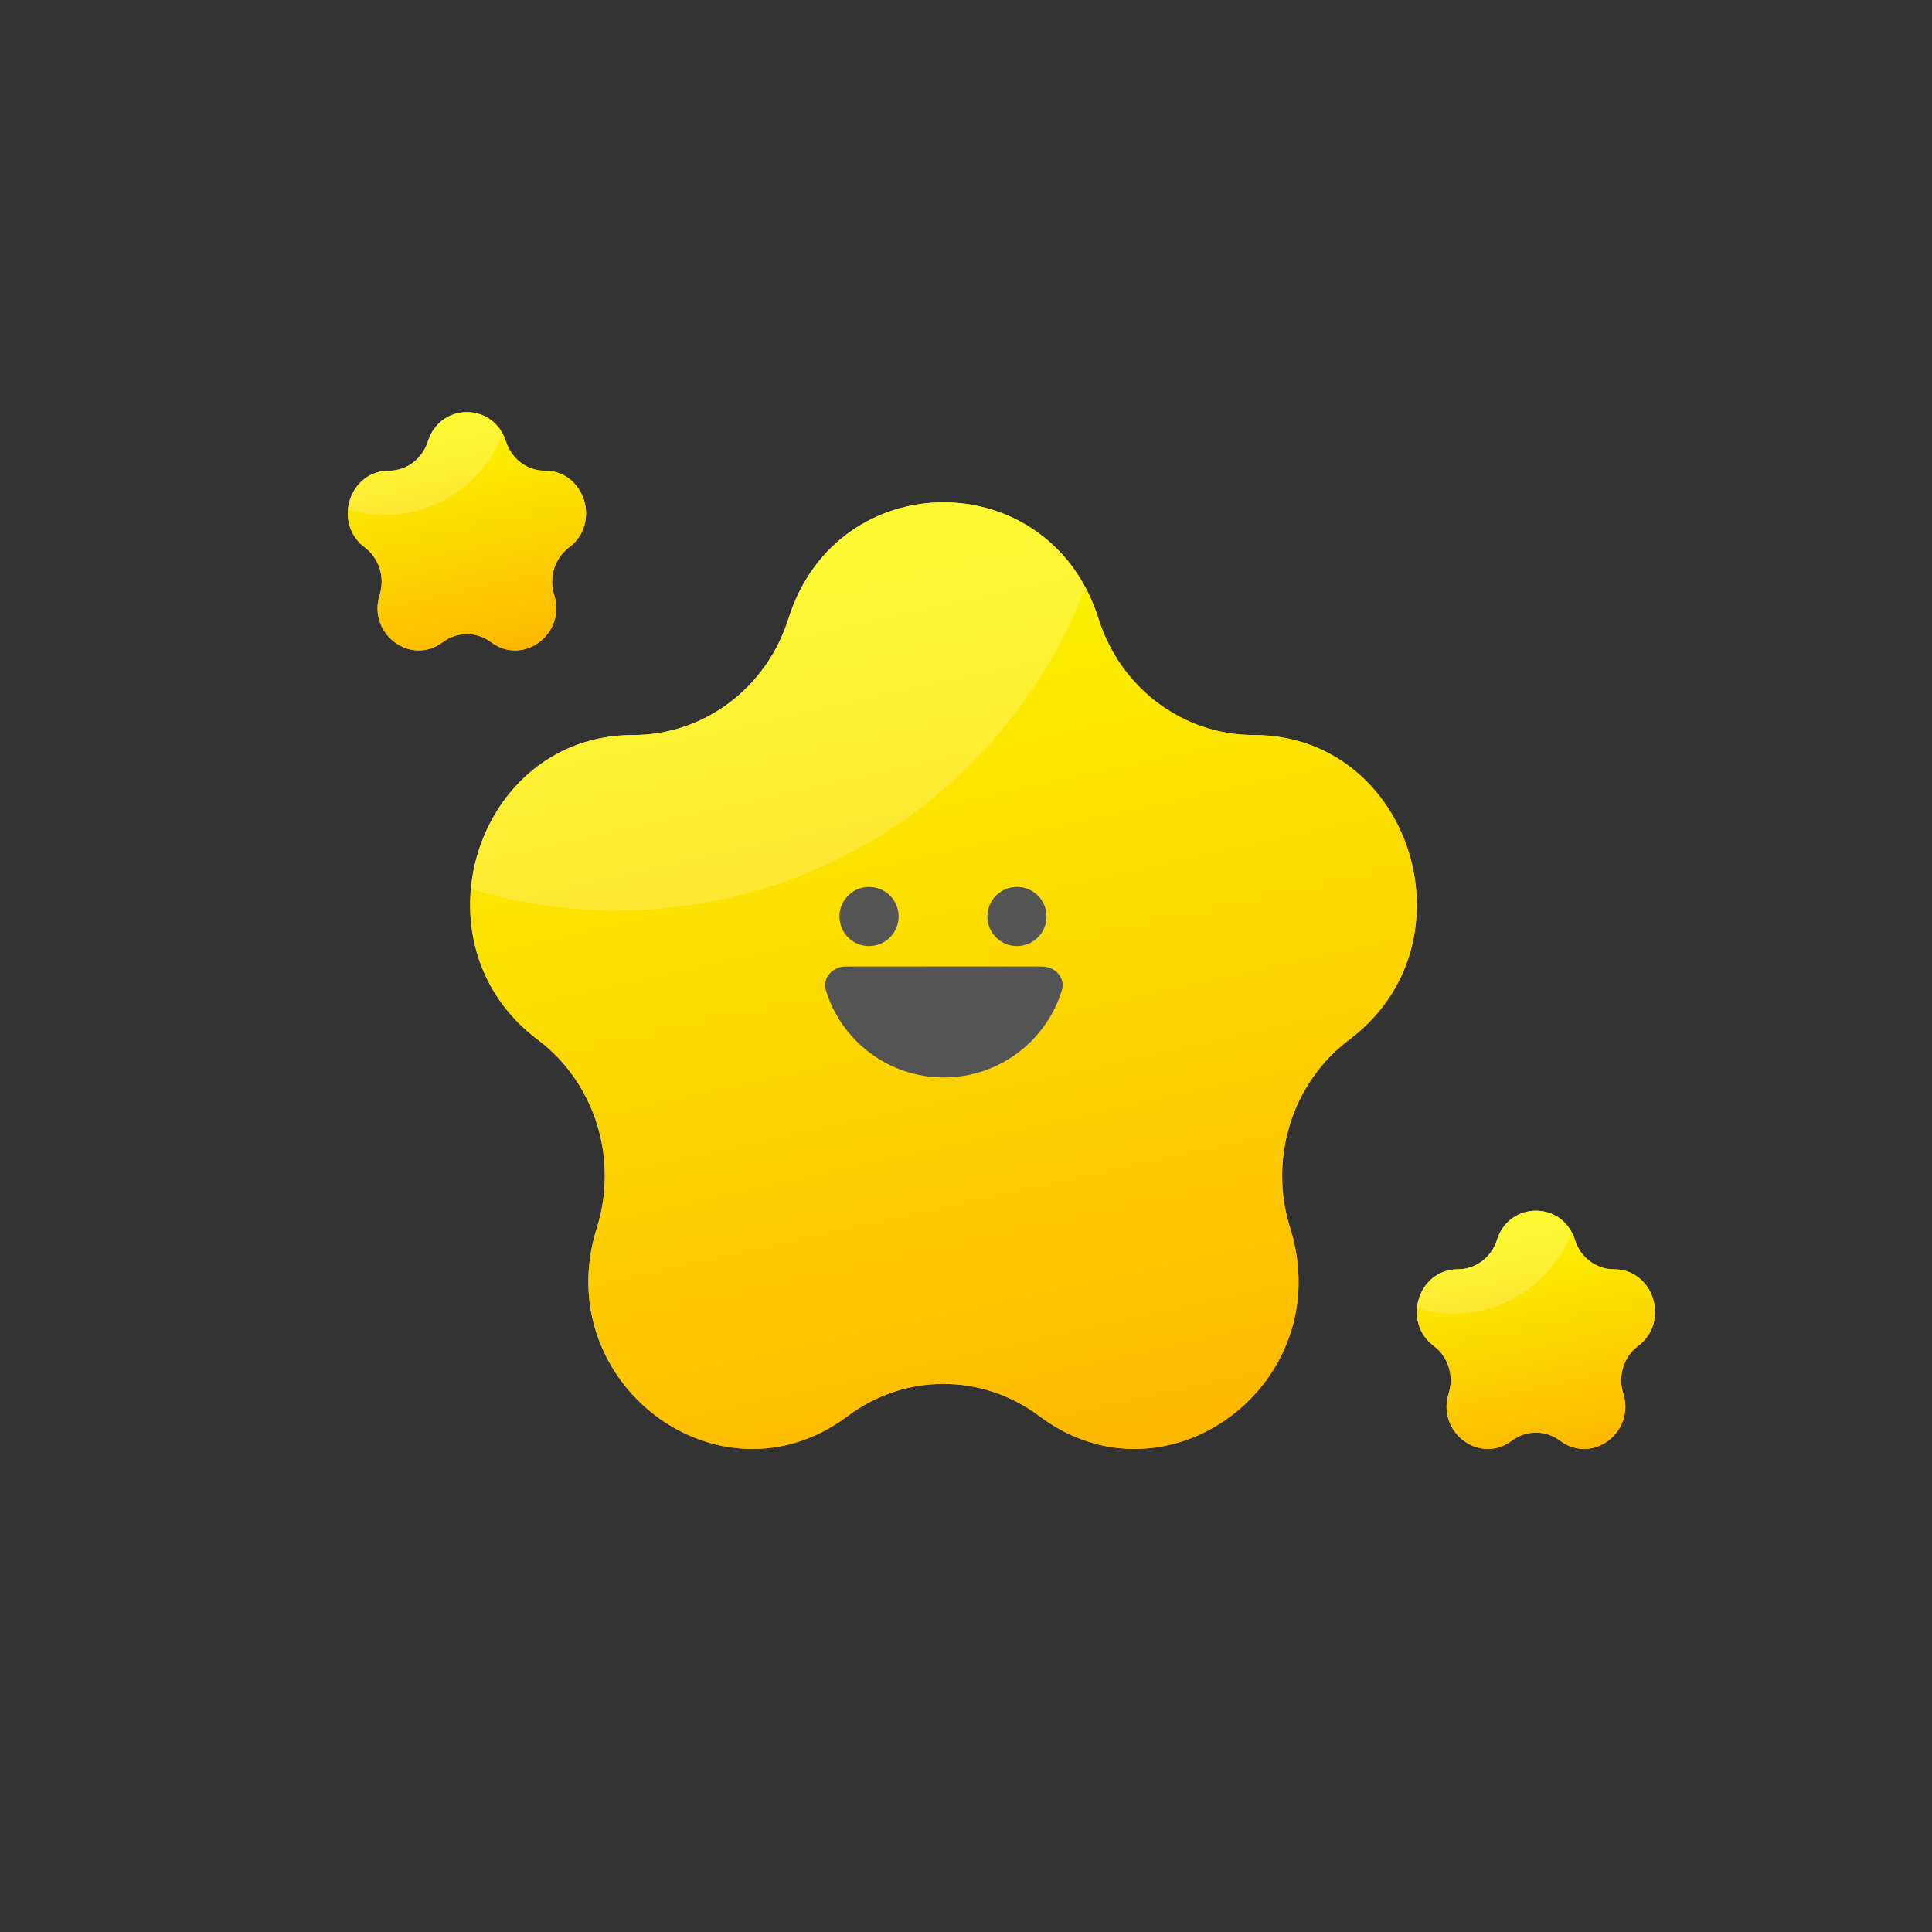 <svg width="300" height="300" viewBox="0 0 300 300" fill="none" xmlns="http://www.w3.org/2000/svg">
<rect x="0" y="0" width="300" height="300" fill="#333333" stroke="none"/>
<path d="M66.441 68.547C68.348 62.484 76.652 62.484 78.559 68.547V68.547C79.412 71.258 81.858 73.094 84.617 73.094V73.094C90.788 73.094 93.354 81.252 88.362 84.999V84.999C86.129 86.674 85.195 89.645 86.048 92.356V92.356C87.955 98.419 81.237 103.46 76.245 99.713V99.713C74.012 98.038 70.988 98.038 68.755 99.713V99.713C63.763 103.46 57.045 98.419 58.952 92.356V92.356C59.805 89.645 58.871 86.674 56.638 84.999V84.999C51.646 81.252 54.212 73.094 60.383 73.094V73.094C63.142 73.094 65.588 71.258 66.441 68.547V68.547Z" fill="url(#paint0_linear_2531_13243)"/>
<path d="M66.441 68.547C68.348 62.484 76.652 62.484 78.559 68.547V68.547C79.412 71.258 81.858 73.094 84.617 73.094V73.094C90.788 73.094 93.354 81.252 88.362 84.999V84.999C86.129 86.674 85.195 89.645 86.048 92.356V92.356C87.955 98.419 81.237 103.46 76.245 99.713V99.713C74.012 98.038 70.988 98.038 68.755 99.713V99.713C63.763 103.46 57.045 98.419 58.952 92.356V92.356C59.805 89.645 58.871 86.674 56.638 84.999V84.999C51.646 81.252 54.212 73.094 60.383 73.094V73.094C63.142 73.094 65.588 71.258 66.441 68.547V68.547Z" fill="url(#paint1_linear_2531_13243)"/>
<path d="M66.442 68.547C68.21 62.925 75.478 62.516 78.046 67.321C75.239 74.706 68.094 79.954 59.723 79.954C57.743 79.954 55.831 79.66 54.029 79.114C54.314 75.984 56.71 73.094 60.383 73.094C63.143 73.094 65.589 71.258 66.442 68.547Z" fill="white" fill-opacity="0.2"/>
<path d="M232.441 192.547C234.348 186.484 242.652 186.484 244.559 192.547V192.547C245.412 195.258 247.857 197.094 250.617 197.094V197.094C256.789 197.094 259.354 205.252 254.362 208.999V208.999C252.129 210.674 251.195 213.645 252.048 216.356V216.356C253.955 222.419 247.237 227.46 242.244 223.713V223.713C240.012 222.038 236.988 222.038 234.756 223.713V223.713C229.763 227.46 223.045 222.419 224.952 216.356V216.356C225.805 213.645 224.871 210.674 222.638 208.999V208.999C217.646 205.252 220.211 197.094 226.383 197.094V197.094C229.143 197.094 231.588 195.258 232.441 192.547V192.547Z" fill="url(#paint2_linear_2531_13243)"/>
<path d="M232.441 192.547C234.348 186.484 242.652 186.484 244.559 192.547V192.547C245.412 195.258 247.857 197.094 250.617 197.094V197.094C256.789 197.094 259.354 205.252 254.362 208.999V208.999C252.129 210.674 251.195 213.645 252.048 216.356V216.356C253.955 222.419 247.237 227.46 242.244 223.713V223.713C240.012 222.038 236.988 222.038 234.756 223.713V223.713C229.763 227.46 223.045 222.419 224.952 216.356V216.356C225.805 213.645 224.871 210.674 222.638 208.999V208.999C217.646 205.252 220.211 197.094 226.383 197.094V197.094C229.143 197.094 231.588 195.258 232.441 192.547V192.547Z" fill="url(#paint3_linear_2531_13243)"/>
<path d="M232.442 192.547C234.21 186.925 241.478 186.516 244.046 191.321C241.238 198.706 234.094 203.954 225.723 203.954C223.743 203.954 221.831 203.66 220.029 203.114C220.314 199.984 222.71 197.094 226.383 197.094C229.143 197.094 231.589 195.258 232.442 192.547Z" fill="white" fill-opacity="0.2"/>
<path d="M122.429 96.066C130.006 71.978 162.994 71.978 170.571 96.066V96.066C173.959 106.838 183.677 114.131 194.642 114.131V114.131C219.16 114.131 229.354 146.54 209.518 161.427V161.427C200.648 168.085 196.936 179.886 200.324 190.658V190.658C207.901 214.745 181.212 234.775 161.377 219.888V219.888C152.506 213.231 140.494 213.231 131.623 219.888V219.888C111.788 234.775 85.099 214.745 92.676 190.658V190.658C96.064 179.886 92.352 168.085 83.481 161.427V161.427C63.646 146.54 73.84 114.131 98.358 114.131V114.131C109.323 114.131 119.041 106.838 122.429 96.066V96.066Z" fill="url(#paint4_linear_2531_13243)"/>
<path d="M122.429 96.066C130.006 71.978 162.994 71.978 170.571 96.066V96.066C173.959 106.838 183.677 114.131 194.642 114.131V114.131C219.16 114.131 229.354 146.54 209.518 161.427V161.427C200.648 168.085 196.936 179.886 200.324 190.658V190.658C207.901 214.745 181.212 234.775 161.377 219.888V219.888C152.506 213.231 140.494 213.231 131.623 219.888V219.888C111.788 234.775 85.099 214.745 92.676 190.658V190.658C96.064 179.886 92.352 168.085 83.481 161.427V161.427C63.646 146.54 73.84 114.131 98.358 114.131V114.131C109.323 114.131 119.041 106.838 122.429 96.066V96.066Z" fill="url(#paint5_linear_2531_13243)"/>
<path d="M122.43 96.065C129.456 73.73 158.331 72.106 168.534 91.193C157.379 120.535 128.993 141.386 95.737 141.386C87.869 141.386 80.274 140.217 73.115 138.046C74.248 125.612 83.766 114.131 98.359 114.131C109.324 114.13 119.042 106.837 122.43 96.065Z" fill="white" fill-opacity="0.2"/>
<path d="M130.347 142.312C130.347 141.094 130.831 139.926 131.693 139.064C132.554 138.203 133.723 137.719 134.941 137.719C136.159 137.719 137.328 138.203 138.189 139.064C139.051 139.926 139.535 141.094 139.535 142.312C139.535 143.531 139.051 144.699 138.189 145.561C137.328 146.422 136.159 146.906 134.941 146.906C133.723 146.906 132.554 146.422 131.693 145.561C130.831 144.699 130.347 143.531 130.347 142.312ZM157.91 137.719C159.128 137.719 160.296 138.203 161.158 139.064C162.019 139.926 162.503 141.094 162.503 142.312C162.503 143.531 162.019 144.699 161.158 145.561C160.296 146.422 159.128 146.906 157.91 146.906C156.691 146.906 155.523 146.422 154.661 145.561C153.8 144.699 153.316 143.531 153.316 142.312C153.316 141.094 153.8 139.926 154.661 139.064C155.523 138.203 156.691 137.719 157.91 137.719Z" fill="#545454"/>
<path d="M131.31 150.079C129.272 150.079 127.65 151.845 128.252 153.797C130.65 161.621 137.942 167.305 146.556 167.305C155.169 167.305 162.462 161.621 164.873 153.797C165.476 151.859 163.854 150.079 161.816 150.079H131.31Z" fill="#545454"/>
<defs>
<linearGradient id="paint0_linear_2531_13243" x1="54" y1="64" x2="71.381" y2="142.232" gradientUnits="userSpaceOnUse">
<stop stop-color="#FFCC00"/>
<stop offset="1" stop-color="#FF7700"/>
</linearGradient>
<linearGradient id="paint1_linear_2531_13243" x1="54" y1="64" x2="71.381" y2="142.232" gradientUnits="userSpaceOnUse">
<stop stop-color="#FBFF00"/>
<stop offset="1" stop-color="#FF7700"/>
</linearGradient>
<linearGradient id="paint2_linear_2531_13243" x1="220" y1="188" x2="237.381" y2="266.232" gradientUnits="userSpaceOnUse">
<stop stop-color="#FFCC00"/>
<stop offset="1" stop-color="#FF7700"/>
</linearGradient>
<linearGradient id="paint3_linear_2531_13243" x1="220" y1="188" x2="237.381" y2="266.232" gradientUnits="userSpaceOnUse">
<stop stop-color="#FBFF00"/>
<stop offset="1" stop-color="#FF7700"/>
</linearGradient>
<linearGradient id="paint4_linear_2531_13243" x1="73" y1="78" x2="142.056" y2="388.814" gradientUnits="userSpaceOnUse">
<stop stop-color="#FFCC00"/>
<stop offset="1" stop-color="#FF7700"/>
</linearGradient>
<linearGradient id="paint5_linear_2531_13243" x1="73" y1="78" x2="142.056" y2="388.814" gradientUnits="userSpaceOnUse">
<stop stop-color="#FBFF00"/>
<stop offset="1" stop-color="#FF7700"/>
</linearGradient>
</defs>
</svg>
